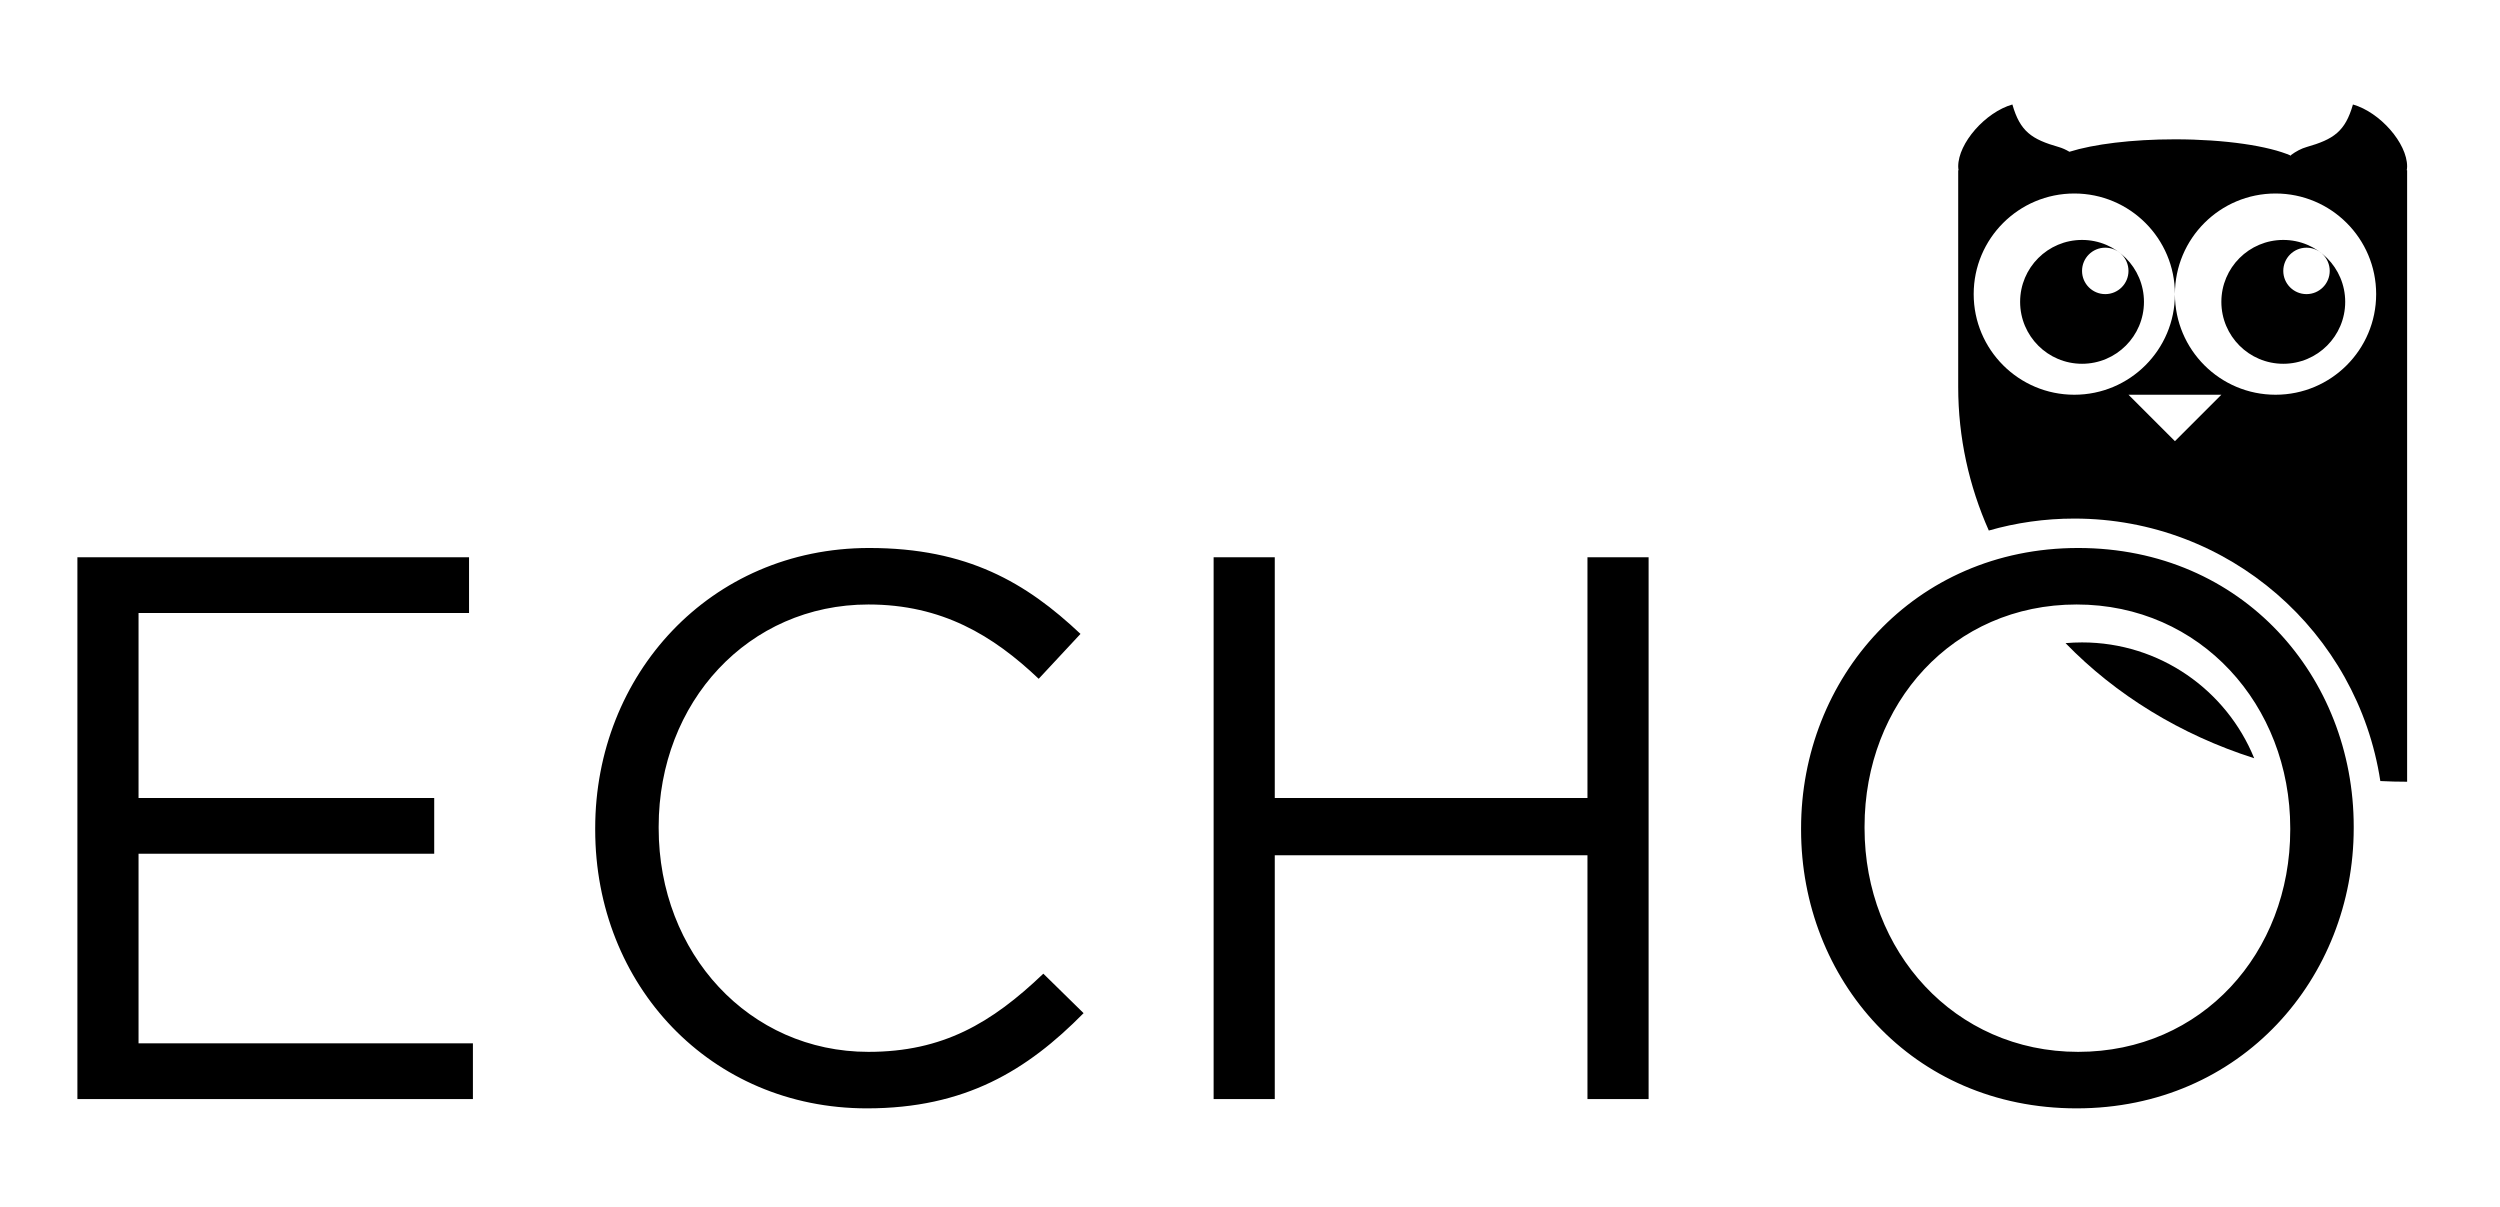<?xml version="1.0" encoding="UTF-8"?>
<svg width="323px" height="156px" viewBox="0 0 323 156" version="1.1" xmlns="http://www.w3.org/2000/svg" xmlns:xlink="http://www.w3.org/1999/xlink">
    <!-- Generator: Sketch 55.2 (78181) - https://sketchapp.com -->
    <title>echoowlwithnameblack</title>
    <desc>Created with Sketch.</desc>
    <g id="echoowlwithnameblack" stroke="none" stroke-width="1" fill="none" fill-rule="evenodd">
        <path d="M267.369,19.609 C270.469,18.632 275.421,18 281,18 C287.494,18 293.137,18.857 296,20.116 L296,20.028 C296.642,19.556 297.339,19.189 298,19 C301.5,18 303,17 304,13.5 C307.5,14.5 311,18.5 311,21.5 C311,21.672 310.984,21.838 310.951,22 L311,22 L311,50 L311,101 C309.838,101 308.684,100.97 307.539,100.911 C304.607,81.709 288.021,67 268,67 C264.168,67 260.462,67.539 256.954,68.545 C254.401,62.797 253,56.542 253,50 L253,22 L253.049,22 C253.016,21.838 253,21.672 253,21.5 C253,18.5 256.5,14.5 260,13.5 C261,17 262.5,18 266,19 C266.449,19.128 266.915,19.339 267.369,19.609 Z M291.241,97.964 C281.702,94.925 273.328,89.749 266.867,83.093 C267.57,83.032 268.281,83 269,83 C279.058,83 287.672,89.188 291.241,97.964 Z M275,51 L281,57 L287,51 L275,51 Z M268,51 C275.18,51 281,45.18 281,38 C281,30.82 275.18,25 268,25 C260.82,25 255,30.82 255,38 C255,45.18 260.82,51 268,51 Z M269,47 C264.582,47 261,43.418 261,39 C261,34.582 264.582,31 269,31 C273.418,31 277,34.582 277,39 C277,43.418 273.418,47 269,47 Z M272,38 C273.657,38 275,36.657 275,35 C275,33.343 273.657,32 272,32 C270.343,32 269,33.343 269,35 C269,36.657 270.343,38 272,38 Z M294,51 C301.18,51 307,45.18 307,38 C307,30.82 301.18,25 294,25 C286.82,25 281,30.82 281,38 C281,45.18 286.82,51 294,51 Z M295,47 C290.582,47 287,43.418 287,39 C287,34.582 290.582,31 295,31 C299.418,31 303,34.582 303,39 C303,43.418 299.418,47 295,47 Z M298,38 C299.657,38 301,36.657 301,35 C301,33.343 299.657,32 298,32 C296.343,32 295,33.343 295,35 C295,36.657 296.343,38 298,38 Z" id="Combined-Shape" fill="#000000"></path>
        <path d="M10,142 L10,72 L60.6,72 L60.6,79.2 L17.9,79.2 L17.9,103.1 L56.1,103.1 L56.1,110.3 L17.9,110.3 L17.9,134.8 L61.1,134.8 L61.1,142 L10,142 Z M112,143.2 C91.8,143.2 76.9,127.3 76.9,107.2 L76.9,107 C76.9,87.2 91.7,70.8 112.3,70.8 C125,70.8 132.6,75.3 139.6,81.9 L134.2,87.7 C128.3,82.1 121.7,78.1 112.2,78.1 C96.7,78.1 85.1,90.7 85.1,106.8 L85.1,107 C85.1,123.2 96.8,135.9 112.2,135.9 C121.8,135.9 128.1,132.2 134.8,125.8 L140,130.9 C132.7,138.3 124.7,143.2 112,143.2 Z M156.8,142 L156.8,72 L164.7,72 L164.7,103.1 L205.1,103.1 L205.1,72 L213,72 L213,142 L205.1,142 L205.1,110.5 L164.7,110.5 L164.7,142 L156.8,142 Z M268.3,143.2 C247,143.2 232.7,126.5 232.7,107.2 L232.7,107 C232.7,87.7 247.2,70.8 268.5,70.8 C289.8,70.8 304.1,87.5 304.1,106.8 L304.1,107 C304.1,126.3 289.6,143.2 268.3,143.2 Z M268.5,135.9 C284.5,135.9 295.9,123.1 295.9,107.2 L295.9,107 C295.9,91.1 284.3,78.1 268.3,78.1 C252.3,78.1 240.9,90.9 240.9,106.8 L240.9,107 C240.9,122.9 252.5,135.9 268.5,135.9 Z" id="ECHO" fill="#000000" fill-rule="nonzero"></path>
    </g>
</svg>